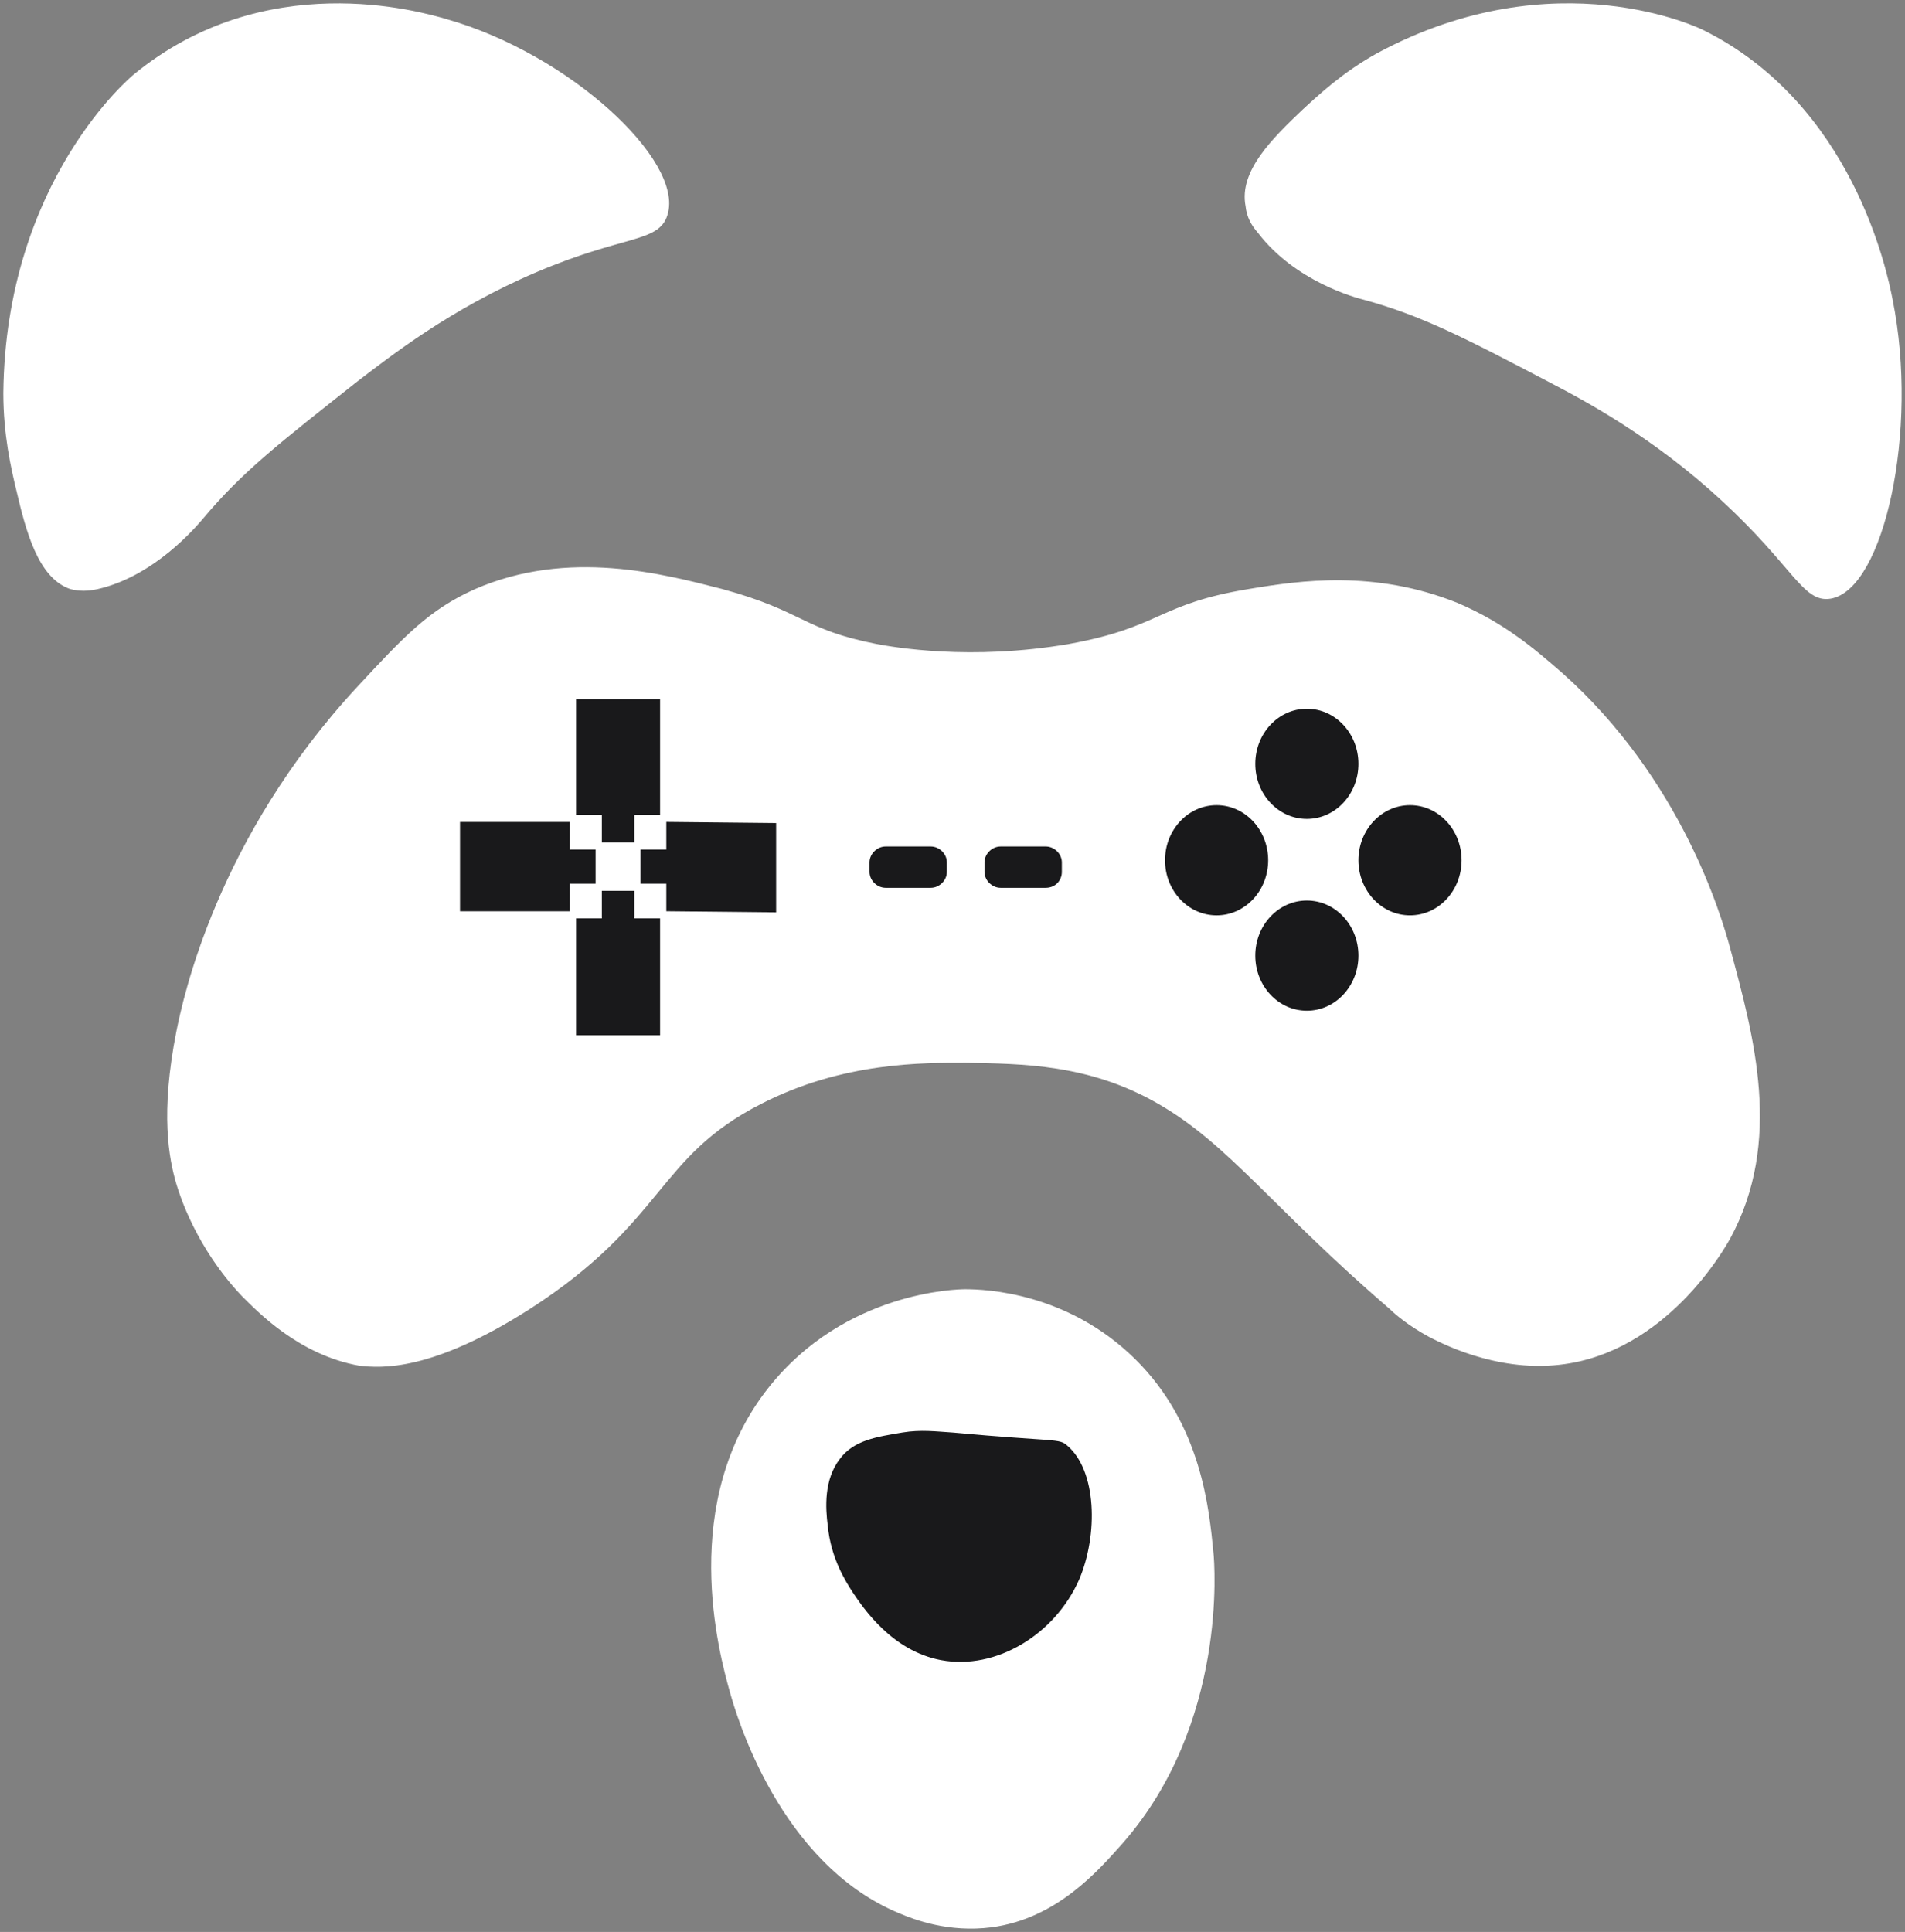 <svg width="286" height="290" viewBox="0 0 286 290" fill="none" xmlns="http://www.w3.org/2000/svg">
<rect x="0" y="0" width="286" height="290" fill="#808080" stroke="none"/>
<path d="M144.899 194.02C147.964 194.02 160.063 194.497 170.065 204.358C179.906 214.06 181.035 226.624 181.68 233.145C181.841 234.736 183.777 258.592 168.129 276.405C164.58 280.381 158.45 287.538 148.771 288.811C142.479 289.606 137.478 287.697 135.22 286.743C117.474 279.427 111.021 257.32 110.053 253.821C108.44 248.095 102.31 225.511 115.861 208.493C127.154 194.338 143.77 194.02 144.899 194.02Z" fill="white" stroke="white" stroke-miterlimit="10"/>
<path d="M79.241 196.088C99.567 183.046 98.115 173.345 114.086 165.233C126.508 158.871 138.607 159.03 145.06 159.03C153.449 159.19 163.612 159.19 174.098 165.233C184.906 171.436 191.359 180.979 208.943 196.088C209.911 197.042 211.847 198.633 214.751 200.223C216.041 200.859 224.43 205.471 234.109 204.358C249.758 202.609 258.469 187.181 259.276 185.75C267.18 171.277 262.825 155.691 259.276 142.49C257.985 137.719 252.016 117.202 234.109 101.297C230.238 97.957 225.721 93.981 218.623 90.96C206.362 86.029 195.231 87.62 187.649 88.892C173.936 91.119 174.582 94.618 160.547 97.162C145.705 99.707 134.09 97.639 131.509 97.162C120.216 94.936 120.539 92.232 108.279 88.892C99.567 86.665 85.371 82.848 71.497 88.892C64.722 91.914 61.011 95.89 54.075 103.365C32.942 126.108 27.941 150.124 26.973 154.895C24.553 167.142 25.843 173.822 26.973 177.639C27.457 179.229 29.877 187.022 36.652 194.179C38.91 196.406 45.041 202.927 54.075 204.517C57.14 204.835 64.561 205.471 79.241 196.088Z" fill="white" stroke="white" stroke-miterlimit="10"/>
<path d="M14.551 87.938C22.94 86.029 29.07 78.713 30.038 77.6C36.007 70.443 41.814 65.989 53.268 56.924C58.269 53.107 67.303 45.95 80.37 40.383C93.437 34.817 98.6 35.93 99.729 32.113C102.149 24.479 85.371 8.574 66.819 3.326C62.947 2.213 39.879 -4.467 20.359 11.596C20.359 11.596 1.323 27.183 1 58.992C1 65.194 2.129 70.125 2.936 73.465C4.388 79.667 6.162 86.347 10.679 87.938C11.97 88.256 13.099 88.256 14.551 87.938Z" fill="white" stroke="white" stroke-miterlimit="10"/>
<path d="M189.262 34.658C194.747 41.815 203.62 44.2 204.91 44.519C213.622 46.904 220.075 50.244 232.819 56.924C238.304 59.787 248.467 65.194 258.953 74.896C269.6 84.757 271.052 90.005 274.762 89.369C282.183 88.097 287.668 64.876 283.635 44.996C282.829 40.861 277.666 15.89 255.404 4.916C255.404 4.916 233.625 -5.899 207.007 8.415C201.845 11.278 198.296 14.618 195.876 16.845C191.359 21.139 186.52 25.91 187.488 30.841C187.649 32.431 188.294 33.544 189.262 34.658Z" fill="white" stroke="white" stroke-miterlimit="10"/>
<path d="M98.6 105.432V121.814H94.728V125.949H90.856V121.814H86.984V105.432H98.6Z" fill="#19191B" stroke="#19191B" stroke-miterlimit="10"/>
<path d="M86.984 154.895V138.355H90.856V134.219H94.728V138.355H98.6V154.895H86.984Z" fill="#19191B" stroke="#19191B" stroke-miterlimit="10"/>
<path d="M116.022 136.446L100.535 136.287V132.152H96.664V128.017H100.535V123.882L116.022 124.041V136.446Z" fill="#19191B" stroke="#19191B" stroke-miterlimit="10"/>
<path d="M69.562 123.882H85.049V128.017H88.92V132.152H85.049V136.287H69.562V123.882Z" fill="#19191B" stroke="#19191B" stroke-miterlimit="10"/>
<path d="M89.888 122.927H86.016V127.063H89.888V122.927Z" fill="white"/>
<path d="M89.888 133.265H86.016V137.4H89.888V133.265Z" fill="white"/>
<path d="M99.567 122.927H95.696V127.063H99.567V122.927Z" fill="white"/>
<path d="M99.567 133.265H95.696V137.4H99.567V133.265Z" fill="white"/>
<path d="M95.696 127.062H89.888V133.265H95.696V127.062Z" fill="white"/>
<path d="M139.736 133.265H132.961C131.67 133.265 130.541 132.152 130.541 130.88V129.448C130.541 128.176 131.67 127.062 132.961 127.062H139.736C141.027 127.062 142.156 128.176 142.156 129.448V130.88C142.156 132.152 141.027 133.265 139.736 133.265Z" fill="#19191B"/>
<path d="M156.998 133.265H150.222C148.932 133.265 147.802 132.152 147.802 130.88V129.448C147.802 128.176 148.932 127.062 150.222 127.062H156.998C158.288 127.062 159.418 128.176 159.418 129.448V130.88C159.418 132.152 158.45 133.265 156.998 133.265Z" fill="#19191B"/>
<path d="M196.199 122.927C200.476 122.927 203.942 119.225 203.942 114.657C203.942 110.089 200.476 106.387 196.199 106.387C191.922 106.387 188.456 110.089 188.456 114.657C188.456 119.225 191.922 122.927 196.199 122.927Z" fill="#19191B"/>
<path d="M182.648 137.4C186.925 137.4 190.391 133.698 190.391 129.13C190.391 124.563 186.925 120.86 182.648 120.86C178.371 120.86 174.905 124.563 174.905 129.13C174.905 133.698 178.371 137.4 182.648 137.4Z" fill="#19191B"/>
<path d="M211.686 137.4C215.962 137.4 219.429 133.698 219.429 129.13C219.429 124.563 215.962 120.86 211.686 120.86C207.409 120.86 203.942 124.563 203.942 129.13C203.942 133.698 207.409 137.4 211.686 137.4Z" fill="#19191B"/>
<path d="M196.199 151.714C200.476 151.714 203.942 148.012 203.942 143.444C203.942 138.876 200.476 135.174 196.199 135.174C191.922 135.174 188.456 138.876 188.456 143.444C188.456 148.012 191.922 151.714 196.199 151.714Z" fill="#19191B"/>
<path d="M135.381 214.537C138.285 214.06 140.543 214.378 143.124 214.537C158.611 215.968 159.095 215.332 160.547 216.604C165.225 220.581 165.387 230.441 162.483 237.28C158.772 245.71 149.738 251.276 141.188 249.686C133.606 248.254 129.251 241.733 127.637 239.348C126.508 237.598 124.25 234.099 123.766 229.01C123.443 226.465 123.12 222.012 125.701 218.672C127.96 215.65 131.67 215.173 135.381 214.537Z" fill="#19191B" stroke="white" stroke-miterlimit="10"/>
</svg>
